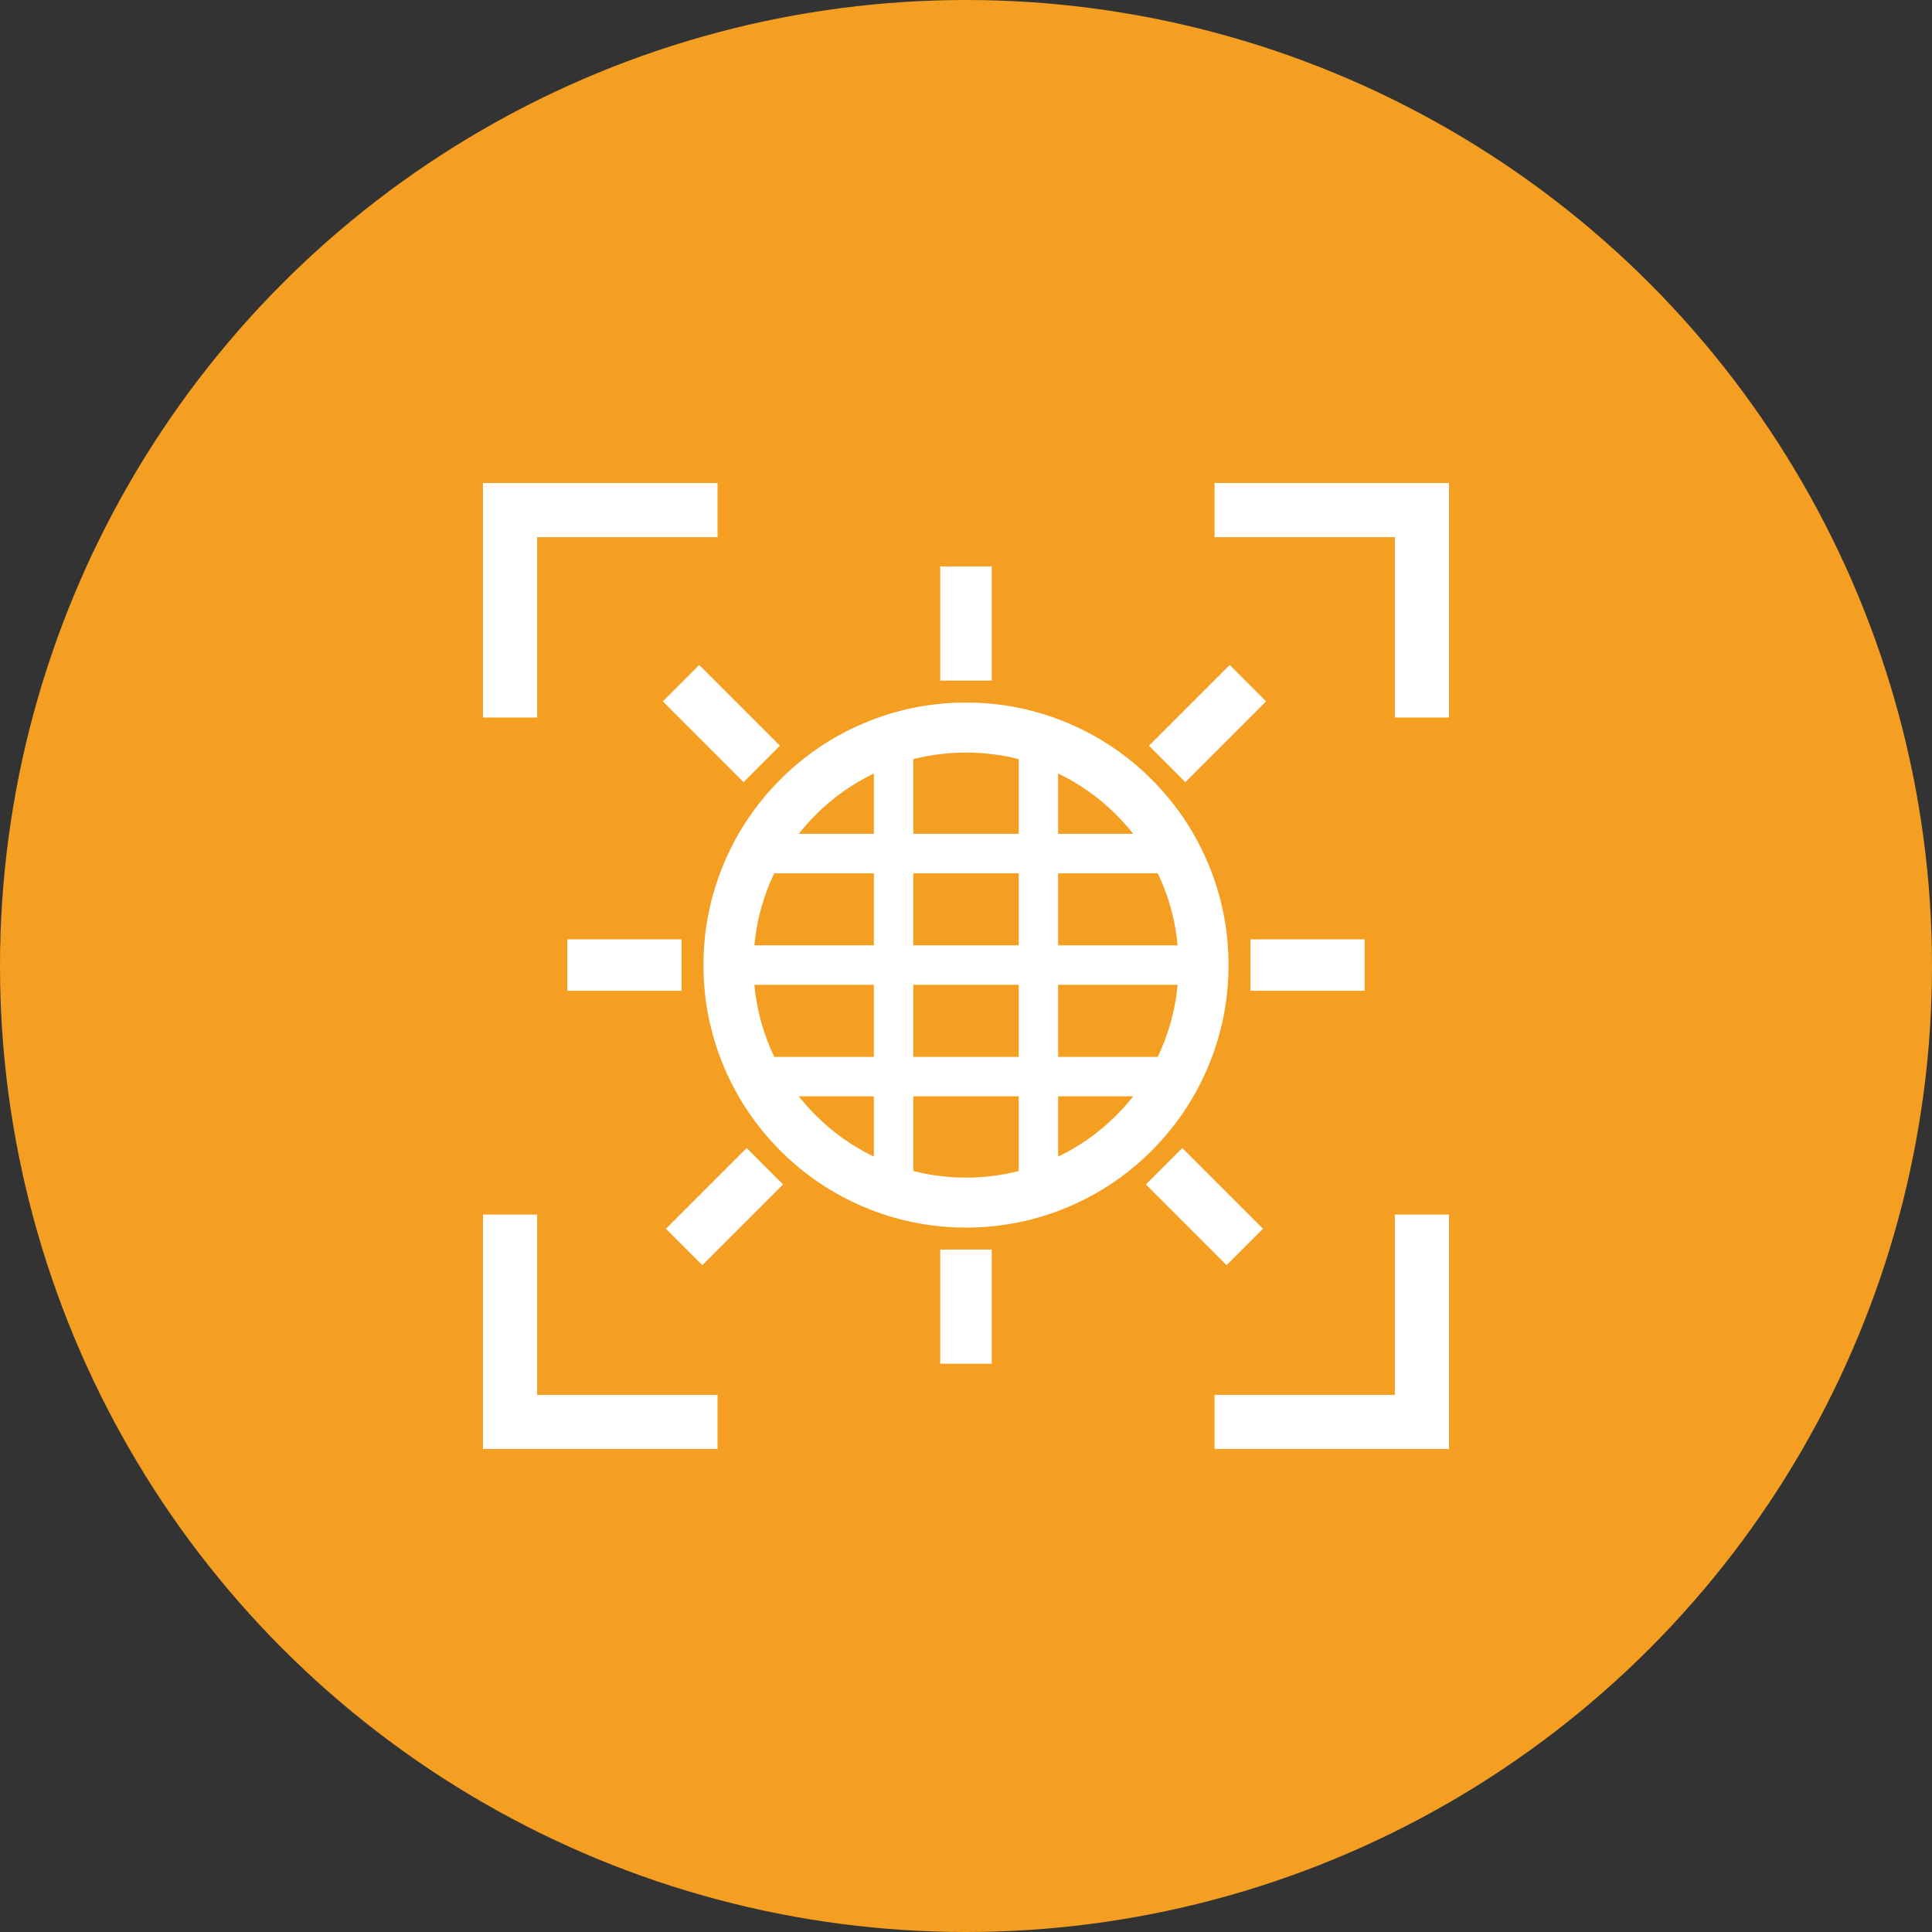<svg width="36" height="36" viewBox="0 0 36 36" fill="none" xmlns="http://www.w3.org/2000/svg">
<rect x="0" y="0" width="36" height="36" fill="#333333" stroke="none"/>
<circle cx="18" cy="18" r="18" fill="#F49F22"/>
<path d="M22.507 16.078C22.261 15.496 21.908 14.973 21.459 14.524C21.01 14.075 20.487 13.722 19.904 13.476C19.301 13.22 18.66 13.091 18 13.091C17.34 13.091 16.699 13.22 16.096 13.476C15.513 13.722 14.99 14.075 14.541 14.524C14.092 14.973 13.739 15.496 13.493 16.078C13.238 16.682 13.108 17.323 13.108 17.983C13.108 18.643 13.238 19.284 13.493 19.887C13.739 20.469 14.092 20.992 14.541 21.442C14.99 21.891 15.513 22.243 16.096 22.49C16.699 22.745 17.34 22.874 18 22.874C18.66 22.874 19.301 22.745 19.904 22.49C20.487 22.243 21.01 21.891 21.459 21.442C21.908 20.992 22.261 20.469 22.507 19.887C22.762 19.284 22.892 18.643 22.892 17.983C22.892 17.323 22.762 16.682 22.507 16.078ZM14.351 19.524C14.192 19.149 14.094 18.755 14.057 18.35H16.283V19.693H14.427C14.4 19.637 14.375 19.581 14.351 19.524ZM14.427 16.273H16.283V17.615H14.057C14.094 17.21 14.192 16.817 14.351 16.441C14.375 16.384 14.4 16.328 14.427 16.273ZM17.018 16.273H18.982V17.615H17.018V16.273ZM17.018 18.35H18.982V19.693H17.018V18.35ZM19.717 16.273H21.573C21.6 16.328 21.625 16.384 21.649 16.441C21.808 16.817 21.906 17.21 21.943 17.615H19.717V16.273ZM20.8 15.182C20.913 15.295 21.018 15.414 21.116 15.537H19.717V14.413C20.119 14.606 20.482 14.864 20.8 15.182ZM18.982 14.145V15.537H17.018V14.145C17.337 14.064 17.665 14.023 18 14.023C18.335 14.023 18.663 14.064 18.982 14.145ZM16.283 14.413V15.537H14.884C14.982 15.414 15.087 15.295 15.2 15.182C15.518 14.864 15.882 14.606 16.283 14.413ZM15.2 20.783C15.087 20.67 14.982 20.552 14.884 20.428H16.283V21.552C15.882 21.359 15.518 21.101 15.2 20.783ZM17.018 21.82V20.428H18.982V21.82C18.663 21.902 18.335 21.943 18 21.943C17.665 21.943 17.337 21.902 17.018 21.82ZM19.717 21.552V20.428H21.116C21.018 20.552 20.913 20.67 20.8 20.783C20.482 21.101 20.119 21.359 19.717 21.552ZM21.573 19.693H19.717V18.35H21.943C21.906 18.755 21.808 19.149 21.649 19.524C21.625 19.581 21.6 19.637 21.573 19.693Z" fill="white"/>
<path d="M18.48 23.284H17.52V25.411H18.48V23.284Z" fill="white"/>
<path d="M18.48 10.554H17.52V12.682H18.48V10.554Z" fill="white"/>
<path d="M12.699 18.462V17.503H10.572V18.462H12.699Z" fill="white"/>
<path d="M25.428 18.462V17.503H23.301V18.462H25.428Z" fill="white"/>
<path d="M13.855 14.574L14.533 13.895L13.029 12.391L12.351 13.069L13.855 14.574Z" fill="white"/>
<path d="M22.856 23.575L23.534 22.896L22.03 21.392L21.352 22.07L22.856 23.575Z" fill="white"/>
<path d="M23.592 13.069L22.914 12.391L21.409 13.895L22.087 14.574L23.592 13.069Z" fill="white"/>
<path d="M14.591 22.07L13.913 21.392L12.408 22.896L13.086 23.575L14.591 22.07Z" fill="white"/>
<path d="M13.37 9H9V13.37H10.009V10.009H13.37V9Z" fill="white"/>
<path d="M22.631 9V10.009H25.991V13.37H27V9H22.631Z" fill="white"/>
<path d="M13.37 25.991H10.009V22.631H9V27H13.37V25.991Z" fill="white"/>
<path d="M25.991 22.631V25.991H22.631V27H27V22.631H25.991Z" fill="white"/>
</svg>
